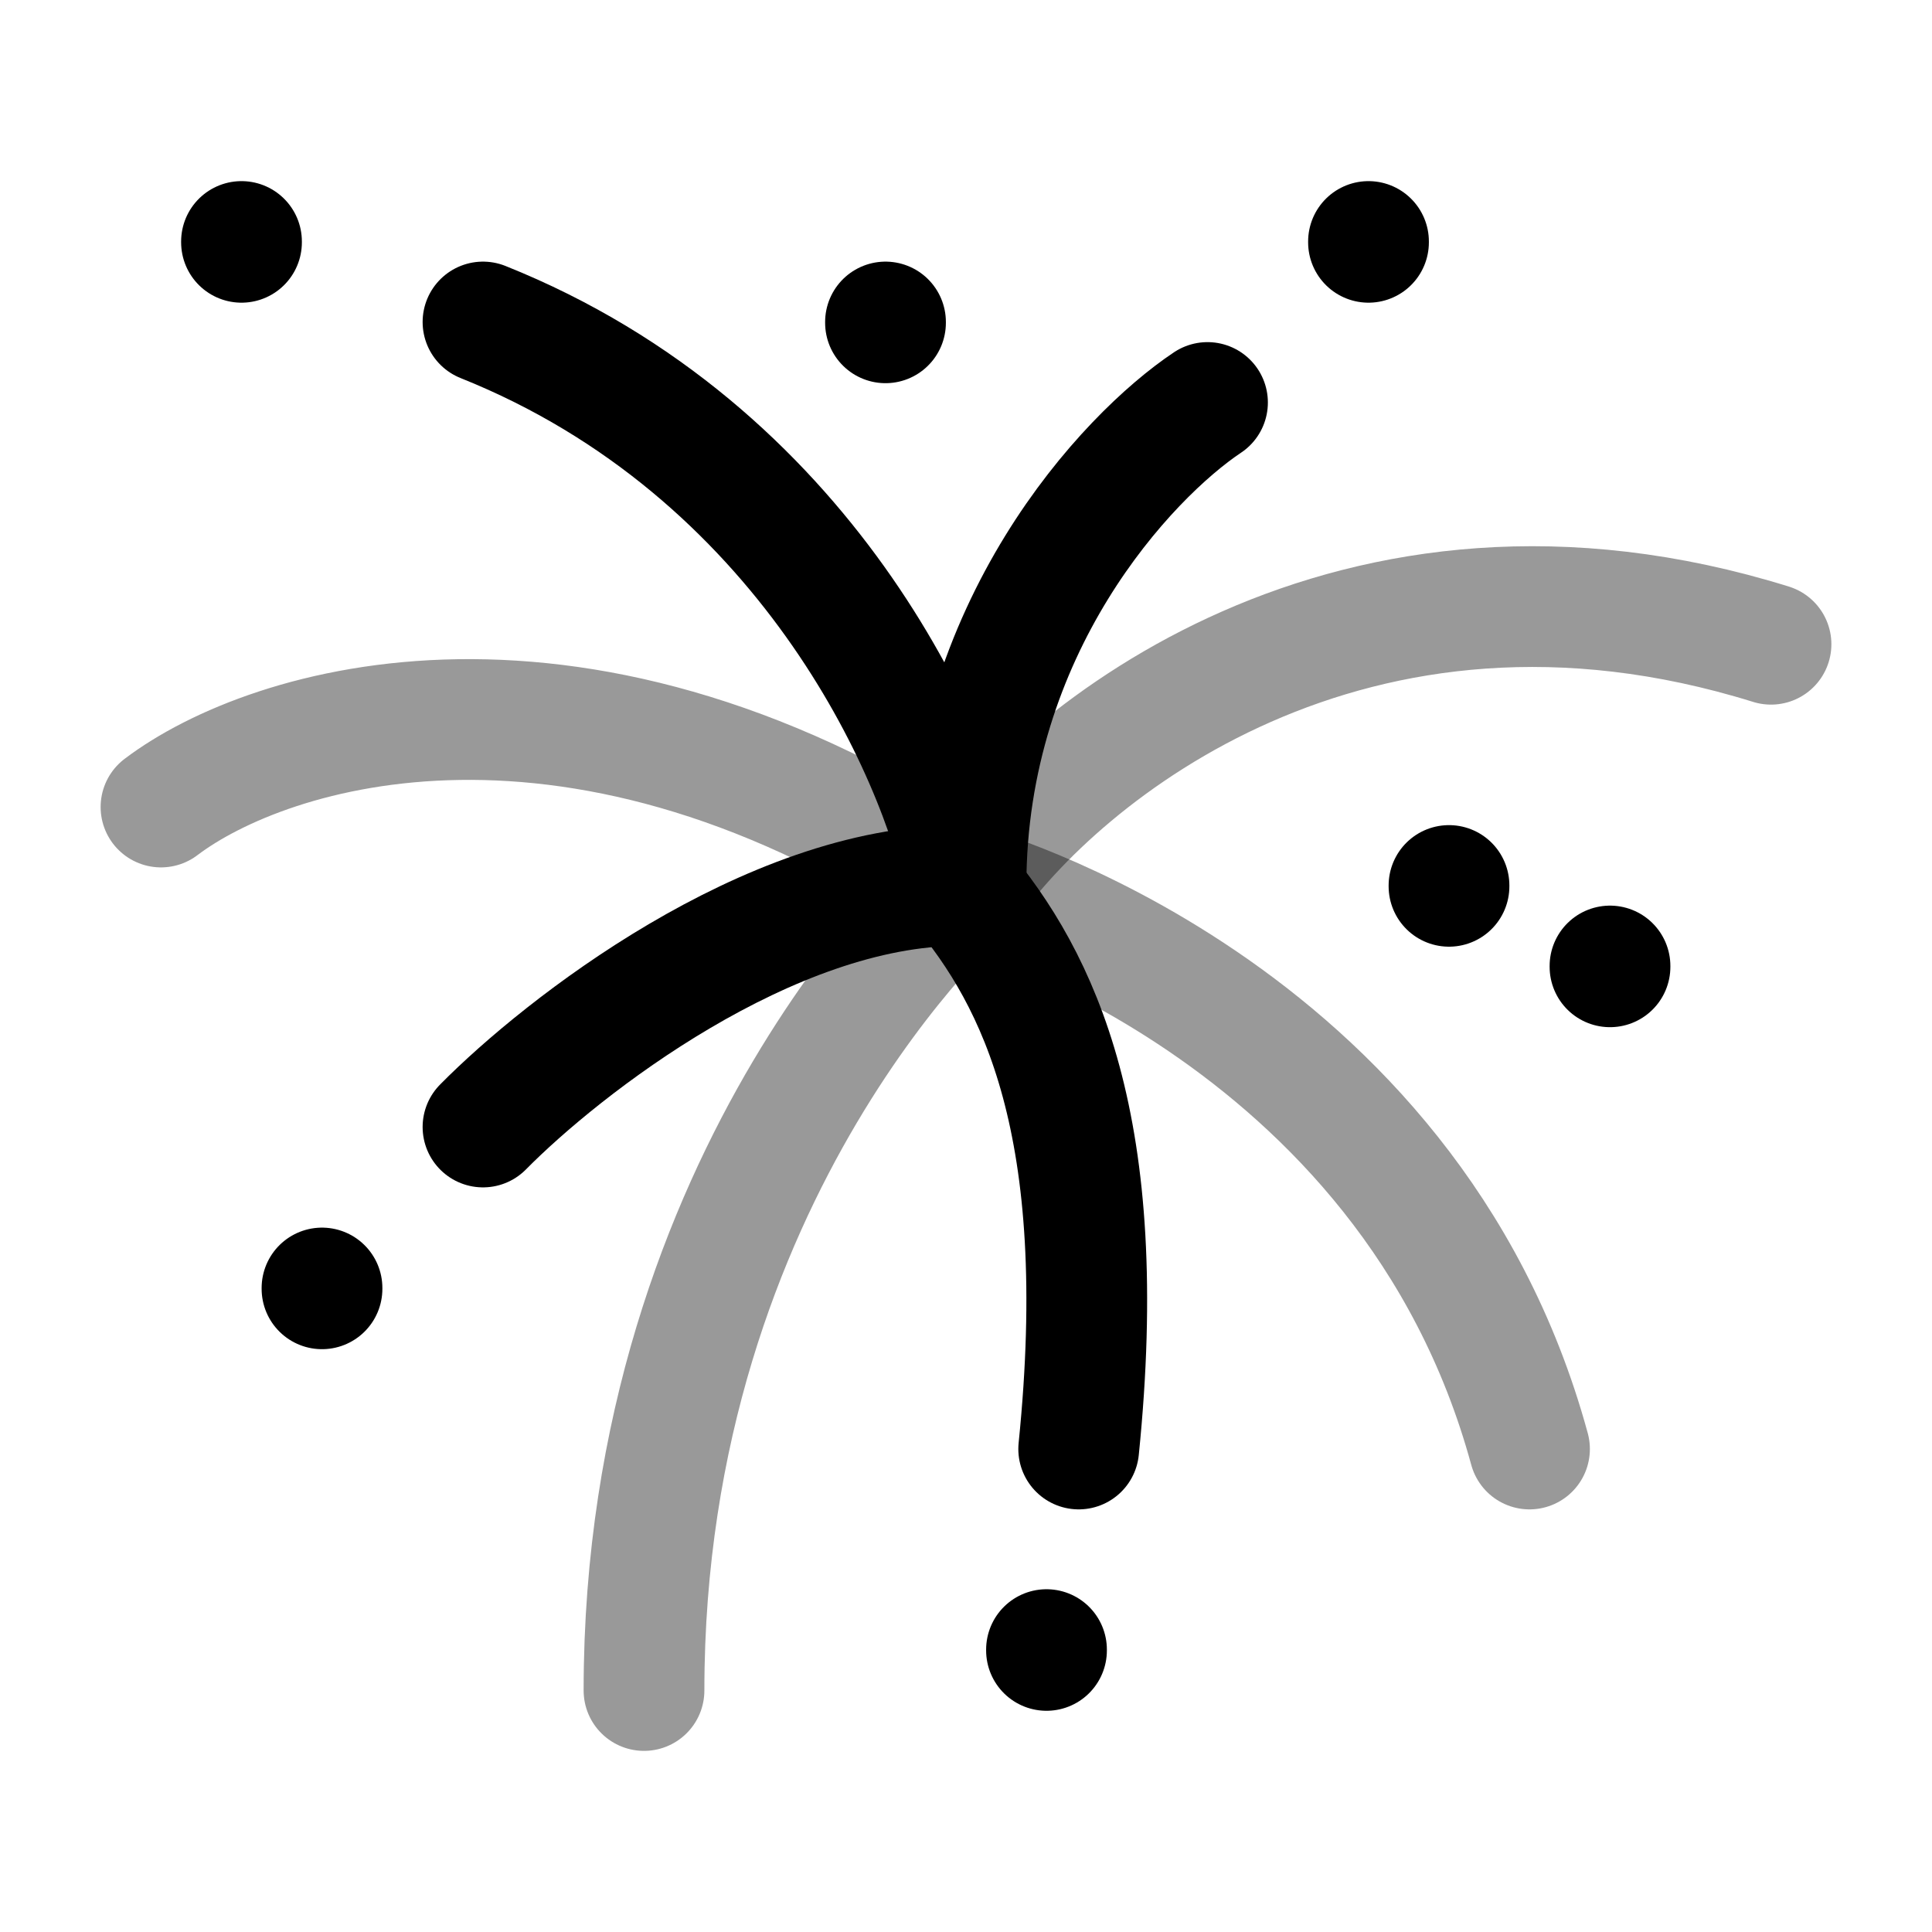 <svg width="24" height="24" viewBox="0 0 24 24" fill="none" xmlns="http://www.w3.org/2000/svg">
<path opacity="0.4" d="M19 18C17.5 12.5 12 11 12 11C12 11 8 14.5 8 21" stroke="currentColor" stroke-width="1.5" stroke-linecap="round" stroke-linejoin="round"/>
<path opacity="0.4" d="M2 10.025C3.333 9.015 7.2 7.802 12 11.035C13.167 9.35 16.8 6.385 22 8.003" stroke="currentColor" stroke-width="1.5" stroke-linecap="round" stroke-linejoin="round"/>
<path d="M15 5C14 5.667 12 7.8 12 11C11.667 9.333 10 5.6 6 4" stroke="currentColor" stroke-width="1.5" stroke-linecap="round" stroke-linejoin="round"/>
<path d="M6 14C6.987 13 9.552 11 11.92 11C12.906 12.167 13.807 14 13.4 18" stroke="currentColor" stroke-width="1.5" stroke-linecap="round" stroke-linejoin="round"/>
<path d="M13 20.492V20.502" stroke="currentColor" stroke-width="1.5" stroke-linecap="round" stroke-linejoin="round"/>
<path d="M17 3V3.01" stroke="currentColor" stroke-width="1.5" stroke-linecap="round" stroke-linejoin="round"/>
<path d="M20 12V12.01" stroke="currentColor" stroke-width="1.5" stroke-linecap="round" stroke-linejoin="round"/>
<path d="M11 4V4.01" stroke="currentColor" stroke-width="1.5" stroke-linecap="round" stroke-linejoin="round"/>
<path d="M18 11V11.01" stroke="currentColor" stroke-width="1.5" stroke-linecap="round" stroke-linejoin="round"/>
<path d="M3 3V3.01" stroke="currentColor" stroke-width="1.5" stroke-linecap="round" stroke-linejoin="round"/>
<path d="M4 16V16.01" stroke="currentColor" stroke-width="1.5" stroke-linecap="round" stroke-linejoin="round"/>
</svg>
